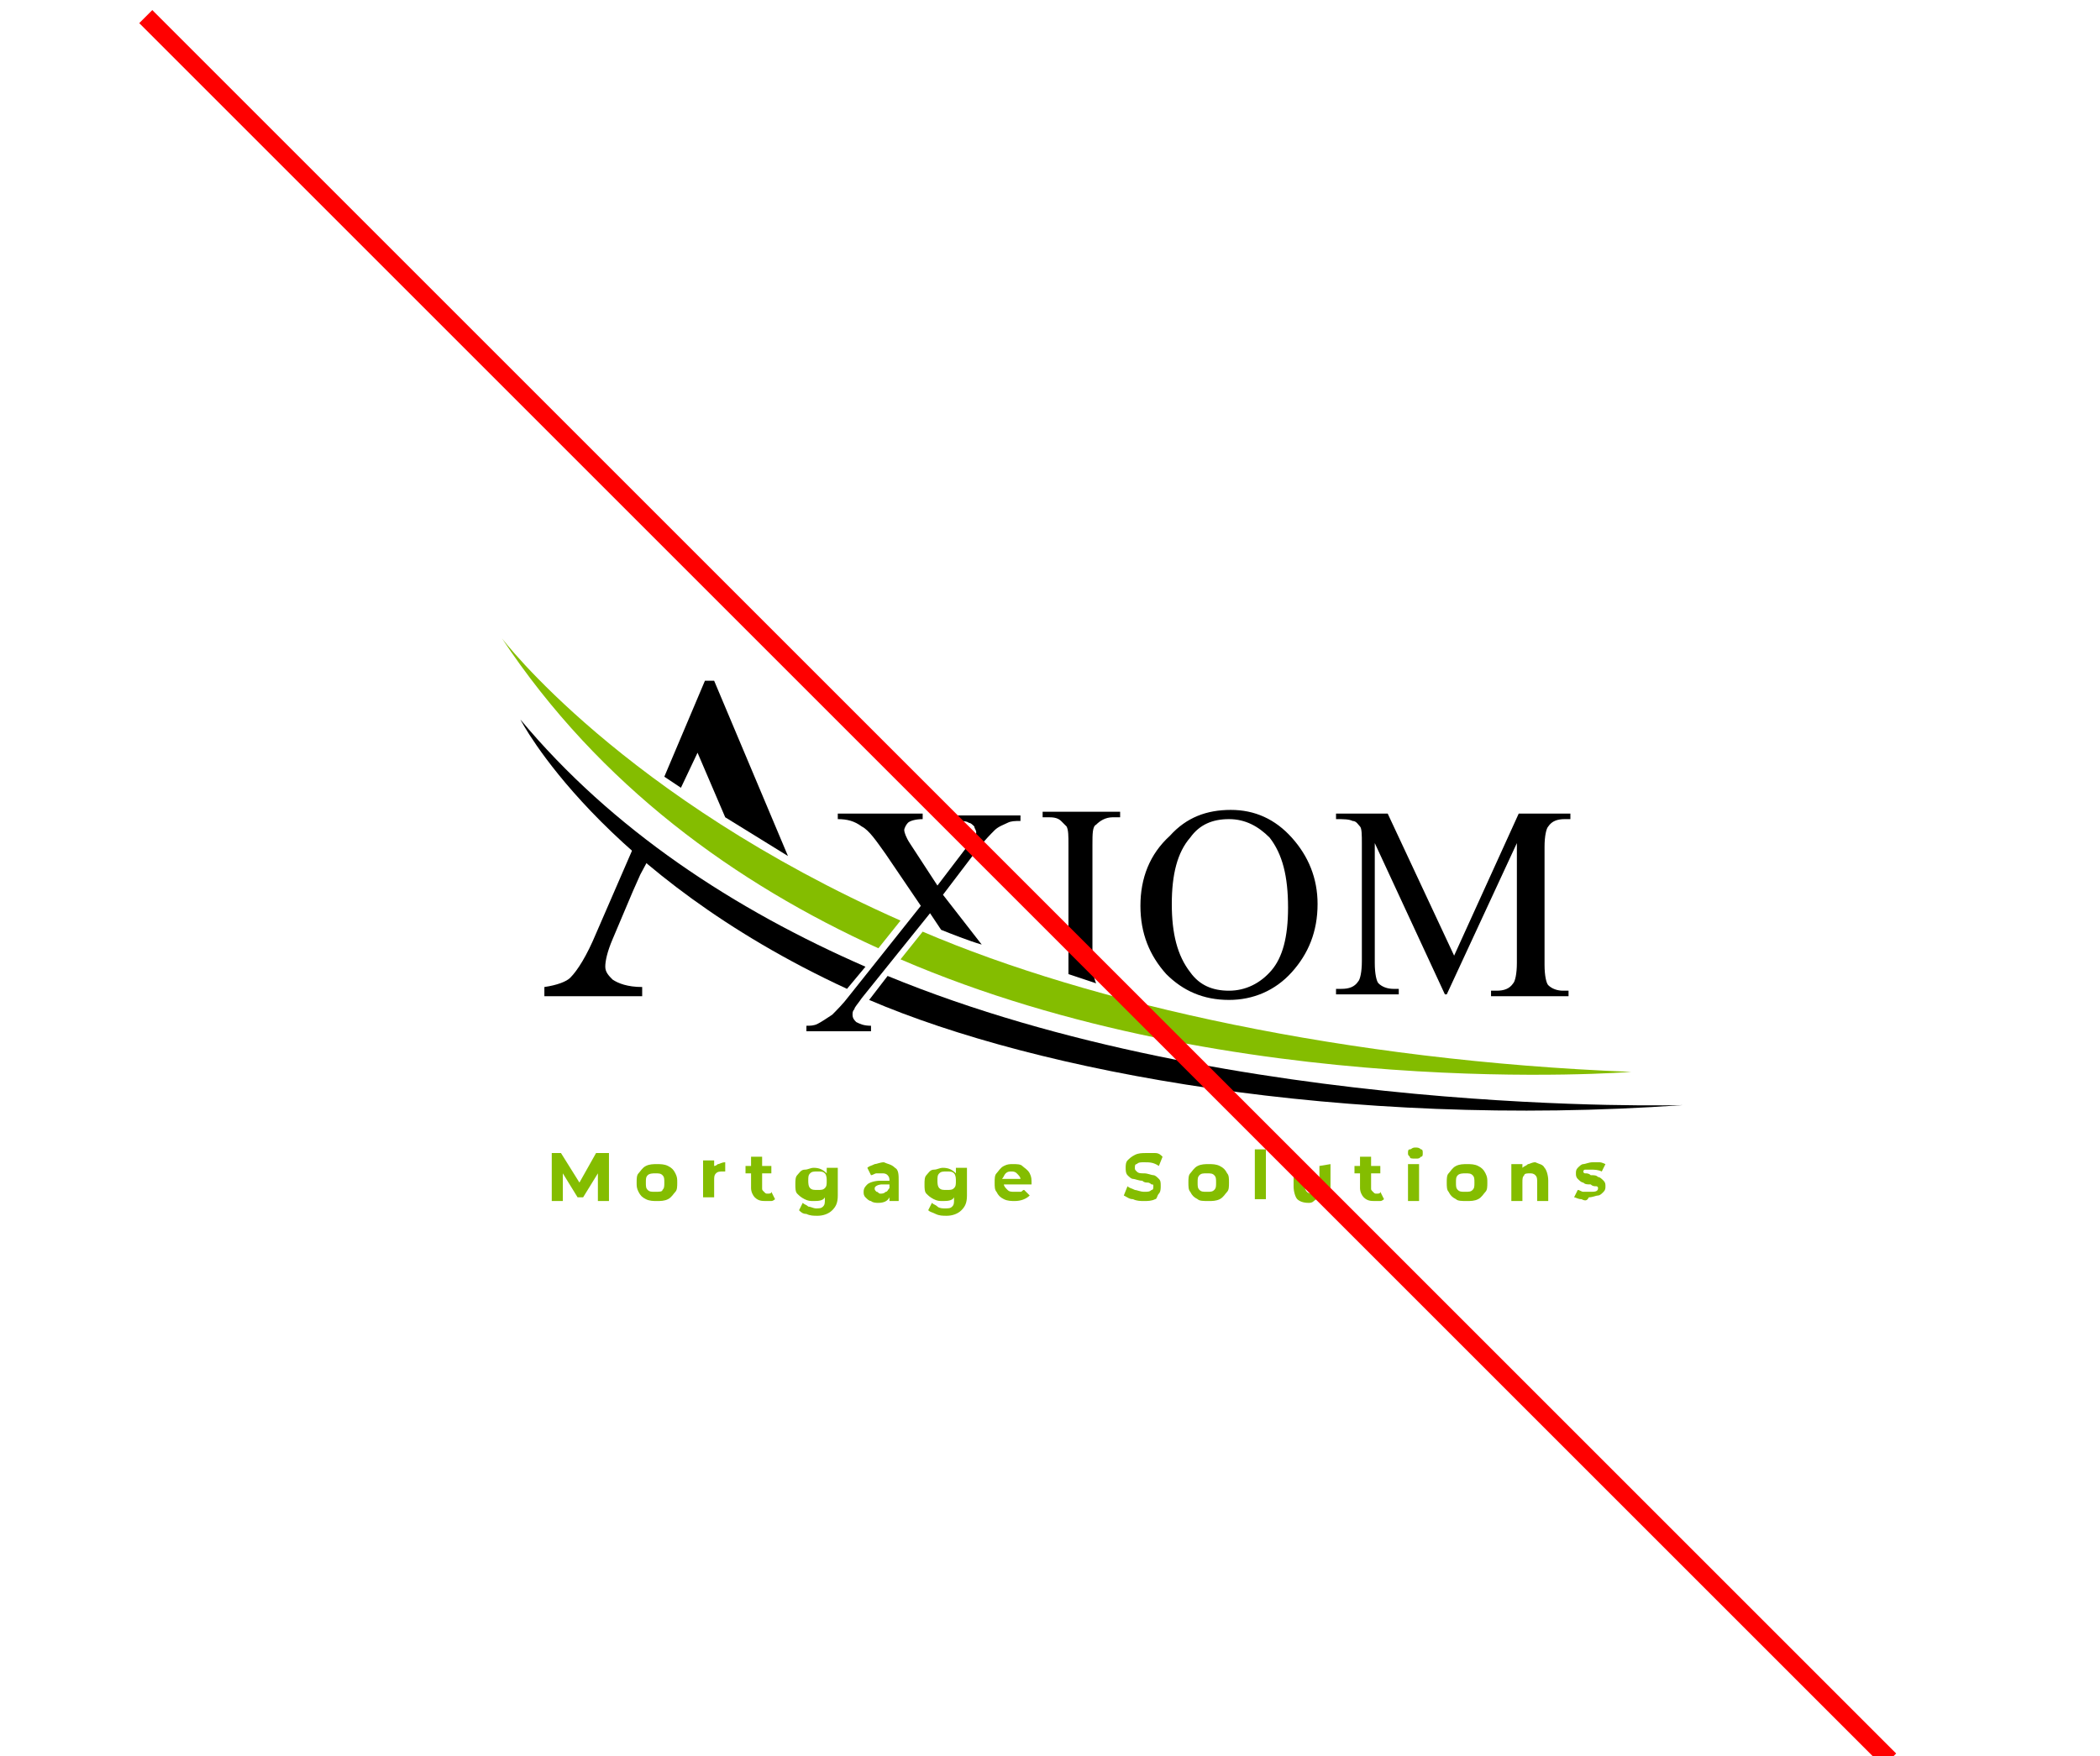 <?xml version="1.0" encoding="utf-8"?>
<!-- Generator: Adobe Illustrator 25.2.0, SVG Export Plug-In . SVG Version: 6.00 Build 0)  -->
<svg version="1.1" id="Layer_1" xmlns="http://www.w3.org/2000/svg" xmlns:xlink="http://www.w3.org/1999/xlink" x="0px" y="0px"
	 width="113.8px" height="95.2px" viewBox="0 0 113.8 95.2" style="enable-background:new 0 0 113.8 95.2;" xml:space="preserve">
<style type="text/css">
	.st0{fill:#84BD00;}
	.st1{fill:none;stroke:#FF0000;stroke-miterlimit:10;}
</style>
<g>
	<g>
		<g>
			<path d="M66.7,43.9c1.3,0,2.4,0.5,3.3,1.5c0.9,1,1.4,2.2,1.4,3.6c0,1.5-0.5,2.7-1.4,3.7s-2.1,1.5-3.4,1.5c-1.4,0-2.5-0.5-3.4-1.4
				c-0.9-1-1.4-2.2-1.4-3.7c0-1.5,0.5-2.8,1.6-3.8C64.3,44.3,65.4,43.9,66.7,43.9z M66.6,44.4c-0.9,0-1.6,0.3-2.1,1
				c-0.7,0.8-1,2-1,3.6c0,1.6,0.3,2.8,1,3.7c0.5,0.7,1.2,1,2.1,1c0.9,0,1.7-0.4,2.3-1.1c0.6-0.7,0.9-1.8,0.9-3.4
				c0-1.7-0.3-2.9-1-3.8C68.2,44.8,67.5,44.4,66.6,44.4z"/>
			<path d="M78.3,53.9l-3.8-8.2v6.5c0,0.6,0.1,1,0.2,1.1c0.2,0.2,0.5,0.3,0.8,0.3h0.3v0.3h-3.4v-0.3h0.3c0.4,0,0.7-0.1,0.9-0.4
				c0.1-0.1,0.2-0.5,0.2-1.1v-6.4c0-0.4,0-0.8-0.1-0.9c-0.1-0.1-0.2-0.3-0.4-0.3c-0.2-0.1-0.5-0.1-0.9-0.1v-0.3h2.8l3.6,7.7l3.5-7.7
				h2.8v0.3h-0.3c-0.4,0-0.7,0.1-0.9,0.4c-0.1,0.1-0.2,0.5-0.2,1.1v6.4c0,0.6,0.1,1,0.2,1.1c0.2,0.2,0.5,0.3,0.8,0.3h0.3v0.3h-4.2
				v-0.3h0.3c0.4,0,0.7-0.1,0.9-0.4c0.1-0.1,0.2-0.5,0.2-1.1v-6.5l-3.8,8.2L78.3,53.9L78.3,53.9z"/>
			<g>
				<polygon points="37.8,40.8 39.3,44.3 42.7,46.4 38.7,36.9 38.2,36.9 36,42.1 36.9,42.7 				"/>
				<path d="M35.4,46.1l-0.8-0.8l-2.3,5.3c-0.5,1.2-1,2-1.4,2.4c-0.2,0.2-0.7,0.4-1.4,0.5v0.5h5.3v-0.5c-0.8,0-1.3-0.2-1.6-0.4
					c-0.2-0.2-0.4-0.4-0.4-0.7c0-0.3,0.1-0.8,0.4-1.5l1.1-2.6l0.4-0.9L35.4,46.1z"/>
			</g>
			<g>
				<path d="M59.4,53.3c-0.1-0.2-0.2-0.7-0.2-1.2v-6.3c0-0.6,0-1,0.2-1.1c0.2-0.2,0.5-0.4,0.9-0.4h0.4v-0.3h-4.2v0.3h0.3
					c0.2,0,0.5,0,0.7,0.2c0.1,0.1,0.2,0.2,0.3,0.3c0.1,0.2,0.1,0.5,0.1,1v6.3c0,0.3,0,0.5,0,0.7"/>
			</g>
			<g>
				<path class="st0" d="M27.2,34.6c5.3,8,12.7,13.3,20.4,16.8l1.2-1.5C33.7,43.2,27.2,34.6,27.2,34.6z"/>
				<path class="st0" d="M88.4,58.1C73,57.5,59.1,54.4,50,50.5L48.8,52C66.9,59.8,88.4,58.1,88.4,58.1z"/>
			</g>
			<g>
				<path d="M28.2,39c0,0,4.3,8.4,17.7,14.6l1-1.2C39.8,49.3,33.2,45,28.2,39z"/>
				<path d="M91.2,59.9c0,0-24.4,0.7-43.1-7l-1,1.3C56.2,58.1,72.8,61.2,91.2,59.9z"/>
			</g>
			<g>
				<path d="M51.1,48.5l1.9-2.5c0.4-0.5,0.7-0.8,0.9-1c0.2-0.2,0.5-0.3,0.7-0.4c0.2-0.1,0.4-0.1,0.7-0.1v-0.3h-3.5v0.3
					c0.3,0,0.6,0,0.7,0.1c0.1,0,0.2,0.1,0.3,0.2c0,0.1,0.1,0.2,0.1,0.3s0,0.2-0.1,0.3c0,0.1-0.2,0.3-0.4,0.5L50.8,48l-1.5-2.3
					C49.1,45.4,49,45.1,49,45c0-0.1,0.1-0.3,0.2-0.4c0.1-0.1,0.4-0.2,0.8-0.2v-0.3h-4.6v0.3c0.5,0,0.9,0.1,1.3,0.4
					c0.4,0.2,0.8,0.8,1.3,1.5l1.9,2.8L46,54c-0.3,0.4-0.7,0.8-0.9,1c-0.3,0.2-0.6,0.4-0.8,0.5c-0.2,0.1-0.4,0.1-0.6,0.1v0.3h3.5
					v-0.3c-0.4,0-0.6-0.1-0.8-0.2c-0.1-0.1-0.2-0.2-0.2-0.4c0-0.1,0-0.2,0.1-0.3c0-0.1,0.2-0.3,0.4-0.6l3.7-4.6l0.6,0.9
					c0.5,0.2,1.5,0.6,2.2,0.8L51.1,48.5z"/>
			</g>
		</g>
		<g>
			<path class="st0" d="M32.4,65.1v-1.5l-0.8,1.3h-0.3l-0.8-1.3v1.5h-0.6v-2.6h0.5l1,1.6l0.9-1.6H33v2.6
				C33,65.1,32.4,65.1,32.4,65.1z"/>
			<path class="st0" d="M35,65c-0.2-0.1-0.3-0.2-0.4-0.4s-0.1-0.3-0.1-0.5c0-0.2,0-0.4,0.1-0.5c0.1-0.1,0.2-0.3,0.4-0.4
				c0.2-0.1,0.4-0.1,0.6-0.1s0.4,0,0.6,0.1c0.2,0.1,0.3,0.2,0.4,0.4s0.1,0.3,0.1,0.5c0,0.2,0,0.4-0.1,0.5c-0.1,0.1-0.2,0.3-0.4,0.4
				s-0.4,0.1-0.6,0.1S35.2,65.1,35,65z M35.9,64.5c0.1-0.1,0.1-0.2,0.1-0.4c0-0.2,0-0.3-0.1-0.4c-0.1-0.1-0.2-0.1-0.4-0.1
				c-0.1,0-0.3,0-0.4,0.1s-0.1,0.2-0.1,0.4c0,0.2,0,0.3,0.1,0.4c0.1,0.1,0.2,0.1,0.4,0.1C35.7,64.6,35.9,64.6,35.9,64.5z"/>
			<path class="st0" d="M38.9,63.1c0.1,0,0.2-0.1,0.4-0.1v0.5c-0.1,0-0.1,0-0.1,0c-0.2,0-0.3,0-0.4,0.1c-0.1,0.1-0.1,0.2-0.1,0.4
				v0.9h-0.6v-2h0.6v0.3C38.7,63.2,38.8,63.2,38.9,63.1z"/>
			<path class="st0" d="M42,65c0,0-0.1,0.1-0.2,0.1c-0.1,0-0.2,0-0.3,0c-0.2,0-0.4,0-0.6-0.2c-0.1-0.1-0.2-0.3-0.2-0.5v-0.8h-0.3
				v-0.4h0.3v-0.5h0.6v0.5h0.5v0.4h-0.5v0.8c0,0.1,0,0.1,0.1,0.2s0.1,0.1,0.2,0.1s0.2,0,0.2-0.1L42,65z"/>
			<path class="st0" d="M45.4,63.1v1.7c0,0.4-0.1,0.6-0.3,0.8c-0.2,0.2-0.5,0.3-0.8,0.3c-0.2,0-0.4,0-0.6-0.1
				c-0.2,0-0.3-0.1-0.4-0.2l0.2-0.4c0.1,0.1,0.2,0.1,0.3,0.2c0.1,0,0.3,0.1,0.4,0.1c0.2,0,0.3,0,0.4-0.1s0.1-0.2,0.1-0.4v-0.1
				c-0.1,0.2-0.4,0.2-0.6,0.2c-0.2,0-0.3,0-0.5-0.1c-0.2-0.1-0.3-0.2-0.4-0.3s-0.1-0.3-0.1-0.5c0-0.2,0-0.4,0.1-0.5s0.2-0.3,0.4-0.3
				s0.3-0.1,0.5-0.1c0.3,0,0.5,0.1,0.7,0.3v-0.3H45.4z M44.7,64.4c0.1-0.1,0.1-0.2,0.1-0.4c0-0.1,0-0.3-0.1-0.4s-0.2-0.1-0.4-0.1
				c-0.2,0-0.3,0-0.4,0.1s-0.1,0.2-0.1,0.4c0,0.1,0,0.3,0.1,0.4s0.2,0.1,0.4,0.1C44.5,64.5,44.6,64.5,44.7,64.4z"/>
			<path class="st0" d="M48.5,63.3c0.2,0.1,0.2,0.4,0.2,0.7v1.1h-0.5v-0.2c-0.1,0.2-0.3,0.3-0.6,0.3c-0.1,0-0.3,0-0.4-0.1
				c-0.1,0-0.2-0.1-0.3-0.2c-0.1-0.1-0.1-0.2-0.1-0.3c0-0.2,0.1-0.3,0.2-0.4c0.1-0.1,0.4-0.2,0.7-0.2h0.5c0-0.1,0-0.2-0.1-0.3
				s-0.2-0.1-0.3-0.1c-0.1,0-0.2,0-0.3,0s-0.2,0.1-0.3,0.1l-0.2-0.4c0.1-0.1,0.2-0.1,0.4-0.2c0.1,0,0.3-0.1,0.5-0.1
				C48.1,63.1,48.3,63.1,48.5,63.3z M48,64.6c0.1,0,0.1-0.1,0.2-0.2v-0.2h-0.4c-0.2,0-0.4,0.1-0.4,0.2c0,0.1,0,0.1,0.1,0.2
				c0.1,0,0.1,0.1,0.2,0.1C47.8,64.7,47.9,64.7,48,64.6z"/>
			<path class="st0" d="M52.4,63.1v1.7c0,0.4-0.1,0.6-0.3,0.8c-0.2,0.2-0.5,0.3-0.8,0.3c-0.2,0-0.4,0-0.6-0.1s-0.3-0.1-0.4-0.2
				l0.2-0.4c0.1,0.1,0.2,0.1,0.3,0.2s0.3,0.1,0.4,0.1c0.2,0,0.3,0,0.4-0.1s0.1-0.2,0.1-0.4v-0.1c-0.1,0.2-0.4,0.2-0.6,0.2
				c-0.2,0-0.3,0-0.5-0.1c-0.2-0.1-0.3-0.2-0.4-0.3c-0.1-0.1-0.1-0.3-0.1-0.5c0-0.2,0-0.4,0.1-0.5c0.1-0.1,0.2-0.3,0.4-0.3
				s0.3-0.1,0.5-0.1c0.3,0,0.5,0.1,0.7,0.3v-0.3H52.4z M51.7,64.4c0.1-0.1,0.1-0.2,0.1-0.4c0-0.1,0-0.3-0.1-0.4s-0.2-0.1-0.4-0.1
				s-0.3,0-0.4,0.1s-0.1,0.2-0.1,0.4c0,0.1,0,0.3,0.1,0.4s0.2,0.1,0.4,0.1S51.6,64.5,51.7,64.4z"/>
			<path class="st0" d="M55.9,64.2h-1.5c0,0.1,0.1,0.2,0.2,0.3c0.1,0.1,0.2,0.1,0.4,0.1c0.1,0,0.2,0,0.3,0c0.1,0,0.1-0.1,0.2-0.1
				l0.3,0.3c-0.2,0.2-0.5,0.3-0.8,0.3c-0.2,0-0.4,0-0.6-0.1c-0.2-0.1-0.3-0.2-0.4-0.4c-0.1-0.1-0.1-0.3-0.1-0.5c0-0.2,0-0.4,0.1-0.5
				s0.2-0.3,0.4-0.4c0.2-0.1,0.3-0.1,0.5-0.1c0.2,0,0.4,0,0.5,0.1s0.3,0.2,0.4,0.4s0.1,0.3,0.1,0.6C55.9,64.1,55.9,64.1,55.9,64.2z
				 M54.5,63.6c-0.1,0.1-0.1,0.2-0.2,0.3h1c0-0.1-0.1-0.2-0.2-0.3s-0.2-0.1-0.3-0.1C54.7,63.5,54.6,63.5,54.5,63.6z"/>
			<path class="st0" d="M61.4,65c-0.2,0-0.3-0.1-0.5-0.2l0.2-0.5c0.1,0.1,0.2,0.1,0.4,0.2c0.1,0,0.3,0.1,0.5,0.1
				c0.2,0,0.3,0,0.4-0.1c0.1,0,0.1-0.1,0.1-0.2c0-0.1,0-0.1-0.1-0.1c0,0-0.1-0.1-0.2-0.1c-0.1,0-0.2,0-0.3-0.1
				c-0.2,0-0.4-0.1-0.5-0.1s-0.2-0.1-0.3-0.2C61,63.6,61,63.4,61,63.3c0-0.1,0-0.3,0.1-0.4c0.1-0.1,0.2-0.2,0.4-0.3
				c0.2-0.1,0.4-0.1,0.6-0.1c0.2,0,0.3,0,0.5,0s0.3,0.1,0.4,0.2l-0.2,0.5C62.5,63,62.3,63,62,63c-0.2,0-0.3,0-0.4,0.1
				c-0.1,0-0.1,0.1-0.1,0.2s0,0.1,0.1,0.2s0.2,0.1,0.4,0.1c0.2,0,0.4,0.1,0.5,0.1c0.1,0,0.2,0.1,0.3,0.2c0.1,0.1,0.1,0.2,0.1,0.4
				c0,0.1,0,0.3-0.1,0.4S62.7,65,62.6,65c-0.2,0.1-0.4,0.1-0.6,0.1C61.8,65.1,61.6,65.1,61.4,65z"/>
			<path class="st0" d="M64.9,65c-0.2-0.1-0.3-0.2-0.4-0.4c-0.1-0.1-0.1-0.3-0.1-0.5c0-0.2,0-0.4,0.1-0.5c0.1-0.1,0.2-0.3,0.4-0.4
				c0.2-0.1,0.4-0.1,0.6-0.1c0.2,0,0.4,0,0.6,0.1c0.2,0.1,0.3,0.2,0.4,0.4c0.1,0.1,0.1,0.3,0.1,0.5c0,0.2,0,0.4-0.1,0.5
				c-0.1,0.1-0.2,0.3-0.4,0.4s-0.4,0.1-0.6,0.1C65.2,65.1,65,65.1,64.9,65z M65.8,64.5c0.1-0.1,0.1-0.2,0.1-0.4c0-0.2,0-0.3-0.1-0.4
				c-0.1-0.1-0.2-0.1-0.4-0.1s-0.3,0-0.4,0.1c-0.1,0.1-0.1,0.2-0.1,0.4c0,0.2,0,0.3,0.1,0.4c0.1,0.1,0.2,0.1,0.4,0.1
				S65.7,64.6,65.8,64.5z"/>
			<path class="st0" d="M68,62.3h0.6v2.7H68V62.3z"/>
			<path class="st0" d="M72.1,63.1v2h-0.6v-0.2c-0.1,0.1-0.2,0.1-0.3,0.2s-0.2,0.1-0.3,0.1c-0.3,0-0.5-0.1-0.6-0.2
				c-0.1-0.1-0.2-0.4-0.2-0.7v-1.1h0.6v1c0,0.3,0.1,0.5,0.4,0.5c0.1,0,0.2,0,0.3-0.1c0.1-0.1,0.1-0.2,0.1-0.4v-1L72.1,63.1
				L72.1,63.1z"/>
			<path class="st0" d="M75,65c0,0-0.1,0.1-0.2,0.1c-0.1,0-0.2,0-0.3,0c-0.2,0-0.4,0-0.6-0.2c-0.1-0.1-0.2-0.3-0.2-0.5v-0.8h-0.3
				v-0.4h0.3v-0.5h0.6v0.5h0.5v0.4h-0.5v0.8c0,0.1,0,0.1,0.1,0.2s0.1,0.1,0.2,0.1s0.2,0,0.2-0.1L75,65z"/>
			<path class="st0" d="M76.4,62.7c-0.1-0.1-0.1-0.1-0.1-0.2s0-0.2,0.1-0.2s0.1-0.1,0.3-0.1c0.1,0,0.2,0,0.3,0.1
				c0.1,0,0.1,0.1,0.1,0.2c0,0.1,0,0.2-0.1,0.2c-0.1,0.1-0.1,0.1-0.3,0.1C76.5,62.8,76.4,62.8,76.4,62.7z M76.3,63.1h0.6v2h-0.6
				V63.1z"/>
			<path class="st0" d="M78.9,65c-0.2-0.1-0.3-0.2-0.4-0.4c-0.1-0.1-0.1-0.3-0.1-0.5c0-0.2,0-0.4,0.1-0.5c0.1-0.1,0.2-0.3,0.4-0.4
				c0.2-0.1,0.4-0.1,0.6-0.1c0.2,0,0.4,0,0.6,0.1c0.2,0.1,0.3,0.2,0.4,0.4s0.1,0.3,0.1,0.5c0,0.2,0,0.4-0.1,0.5
				c-0.1,0.1-0.2,0.3-0.4,0.4s-0.4,0.1-0.6,0.1C79.2,65.1,79,65.1,78.9,65z M79.8,64.5c0.1-0.1,0.1-0.2,0.1-0.4c0-0.2,0-0.3-0.1-0.4
				c-0.1-0.1-0.2-0.1-0.4-0.1c-0.1,0-0.3,0-0.4,0.1s-0.1,0.2-0.1,0.4c0,0.2,0,0.3,0.1,0.4c0.1,0.1,0.2,0.1,0.4,0.1
				C79.6,64.6,79.7,64.6,79.8,64.5z"/>
			<path class="st0" d="M83.7,63.3c0.1,0.1,0.2,0.4,0.2,0.7v1.1h-0.6v-1c0-0.2,0-0.3-0.1-0.4c-0.1-0.1-0.2-0.1-0.3-0.1
				c-0.1,0-0.3,0-0.3,0.1c-0.1,0.1-0.1,0.2-0.1,0.4v1h-0.6v-2h0.6v0.2c0.1-0.1,0.2-0.1,0.3-0.2c0.1,0,0.2-0.1,0.4-0.1
				C83.4,63.1,83.6,63.1,83.7,63.3z"/>
			<path class="st0" d="M85.7,65c-0.2,0-0.3-0.1-0.4-0.1l0.2-0.4c0.1,0,0.2,0.1,0.3,0.1c0.1,0,0.2,0,0.4,0c0.2,0,0.4,0,0.4-0.2
				c0,0,0-0.1-0.1-0.1c-0.1,0-0.2,0-0.3-0.1c-0.2,0-0.3,0-0.4-0.1c-0.1,0-0.2-0.1-0.3-0.2c-0.1-0.1-0.1-0.2-0.1-0.3
				c0-0.1,0-0.2,0.1-0.3c0.1-0.1,0.2-0.2,0.3-0.2s0.3-0.1,0.5-0.1c0.1,0,0.3,0,0.4,0c0.1,0,0.3,0.1,0.3,0.1l-0.2,0.4
				c-0.2-0.1-0.4-0.1-0.6-0.1c-0.1,0-0.2,0-0.3,0s-0.1,0.1-0.1,0.1s0,0.1,0.1,0.1c0.1,0,0.2,0,0.3,0.1c0.2,0,0.3,0,0.4,0.1
				c0.1,0,0.2,0.1,0.3,0.2c0.1,0.1,0.1,0.2,0.1,0.3c0,0.1,0,0.2-0.1,0.3c-0.1,0.1-0.2,0.2-0.3,0.2c-0.1,0-0.3,0.1-0.5,0.1
				C86,65.1,85.9,65.1,85.7,65z"/>
		</g>
	</g>
	<line class="st1" x1="7.9" y1="0.9" x2="102.4" y2="95.4"/>
</g>
</svg>
